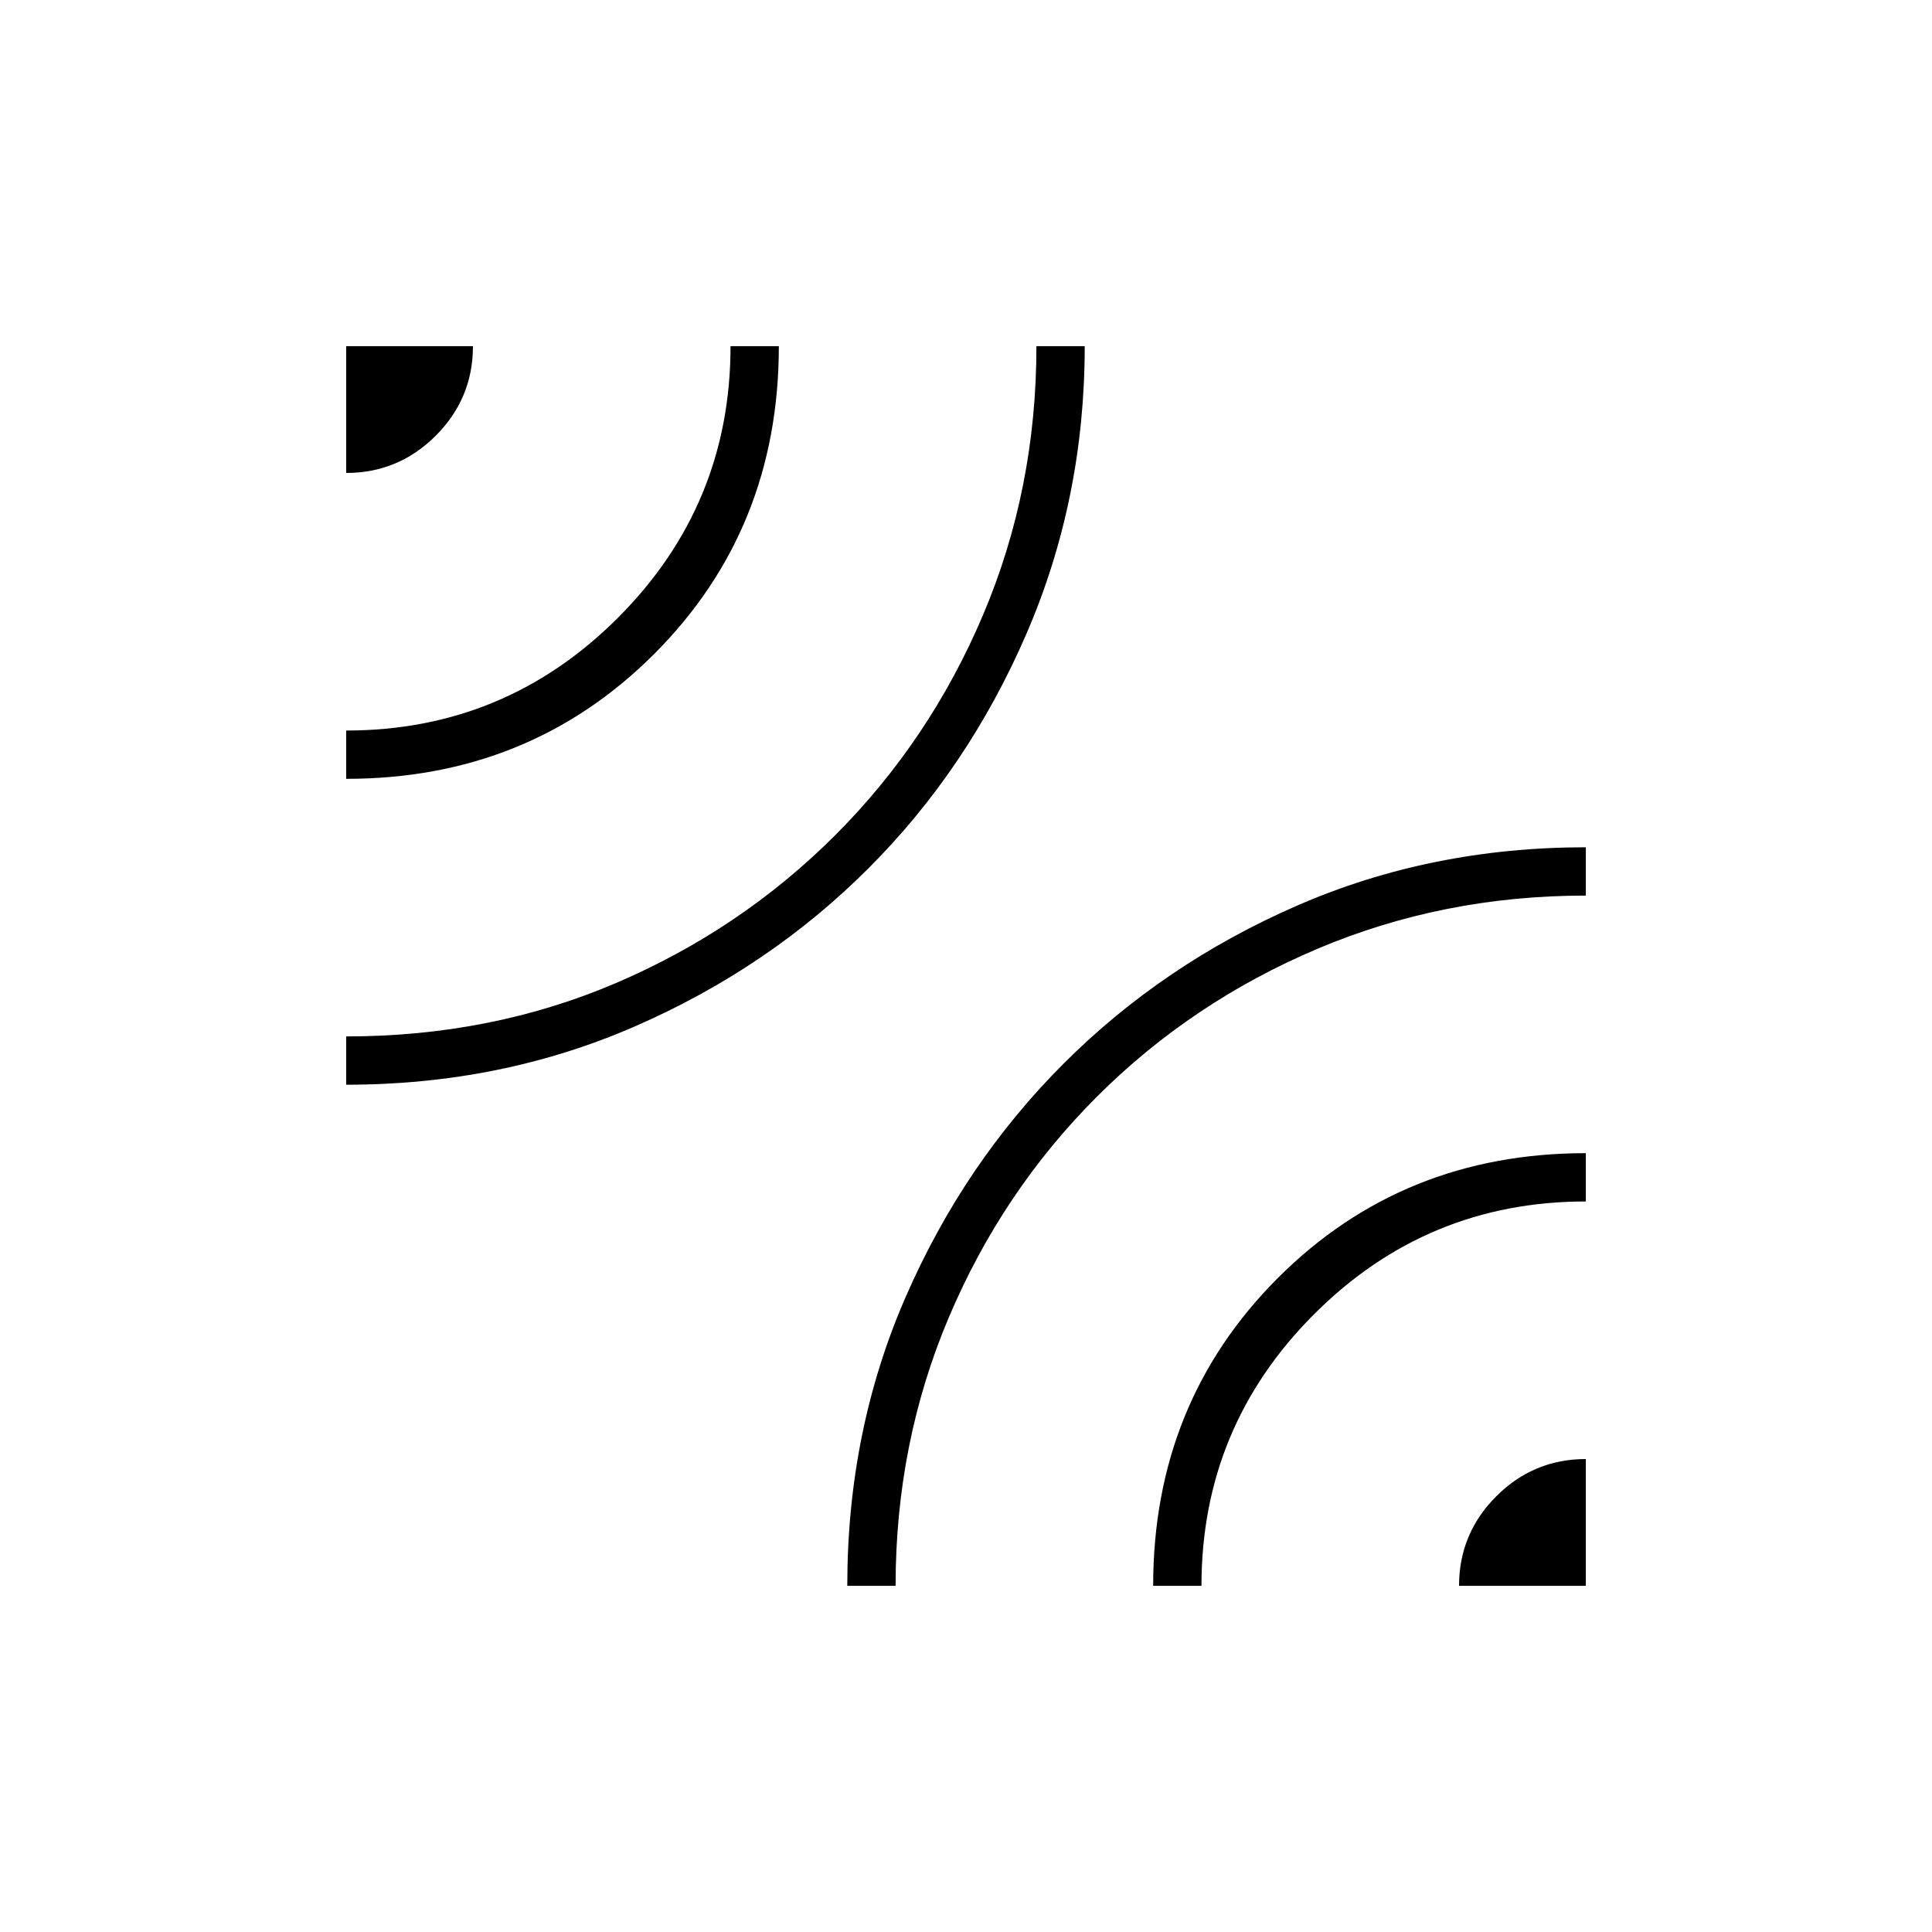 <svg xmlns="http://www.w3.org/2000/svg" height="40" width="40"><path d="M7.167 9.792V7.167H9.792Q9.792 8.25 9.021 9.021Q8.25 9.792 7.167 9.792ZM7.167 22.458V21.458Q10.167 21.458 12.75 20.354Q15.333 19.25 17.292 17.292Q19.25 15.333 20.354 12.729Q21.458 10.125 21.458 7.167H22.458Q22.458 10.333 21.25 13.125Q20.042 15.917 17.979 17.979Q15.917 20.042 13.146 21.25Q10.375 22.458 7.167 22.458ZM7.167 16.125V15.125Q10.458 15.125 12.792 12.792Q15.125 10.458 15.125 7.167H16.125Q16.125 10.958 13.542 13.542Q10.958 16.125 7.167 16.125ZM17.542 32.833Q17.542 29.625 18.75 26.854Q19.958 24.083 22.021 22.021Q24.083 19.958 26.854 18.75Q29.625 17.542 32.833 17.542V18.542Q29.875 18.542 27.271 19.646Q24.667 20.75 22.708 22.708Q20.75 24.667 19.646 27.271Q18.542 29.875 18.542 32.833ZM30.208 32.833Q30.208 31.75 30.979 30.979Q31.75 30.208 32.833 30.208V32.833ZM23.875 32.833Q23.875 29.042 26.458 26.458Q29.042 23.875 32.833 23.875V24.875Q29.542 24.875 27.208 27.208Q24.875 29.542 24.875 32.833Z"/></svg>
